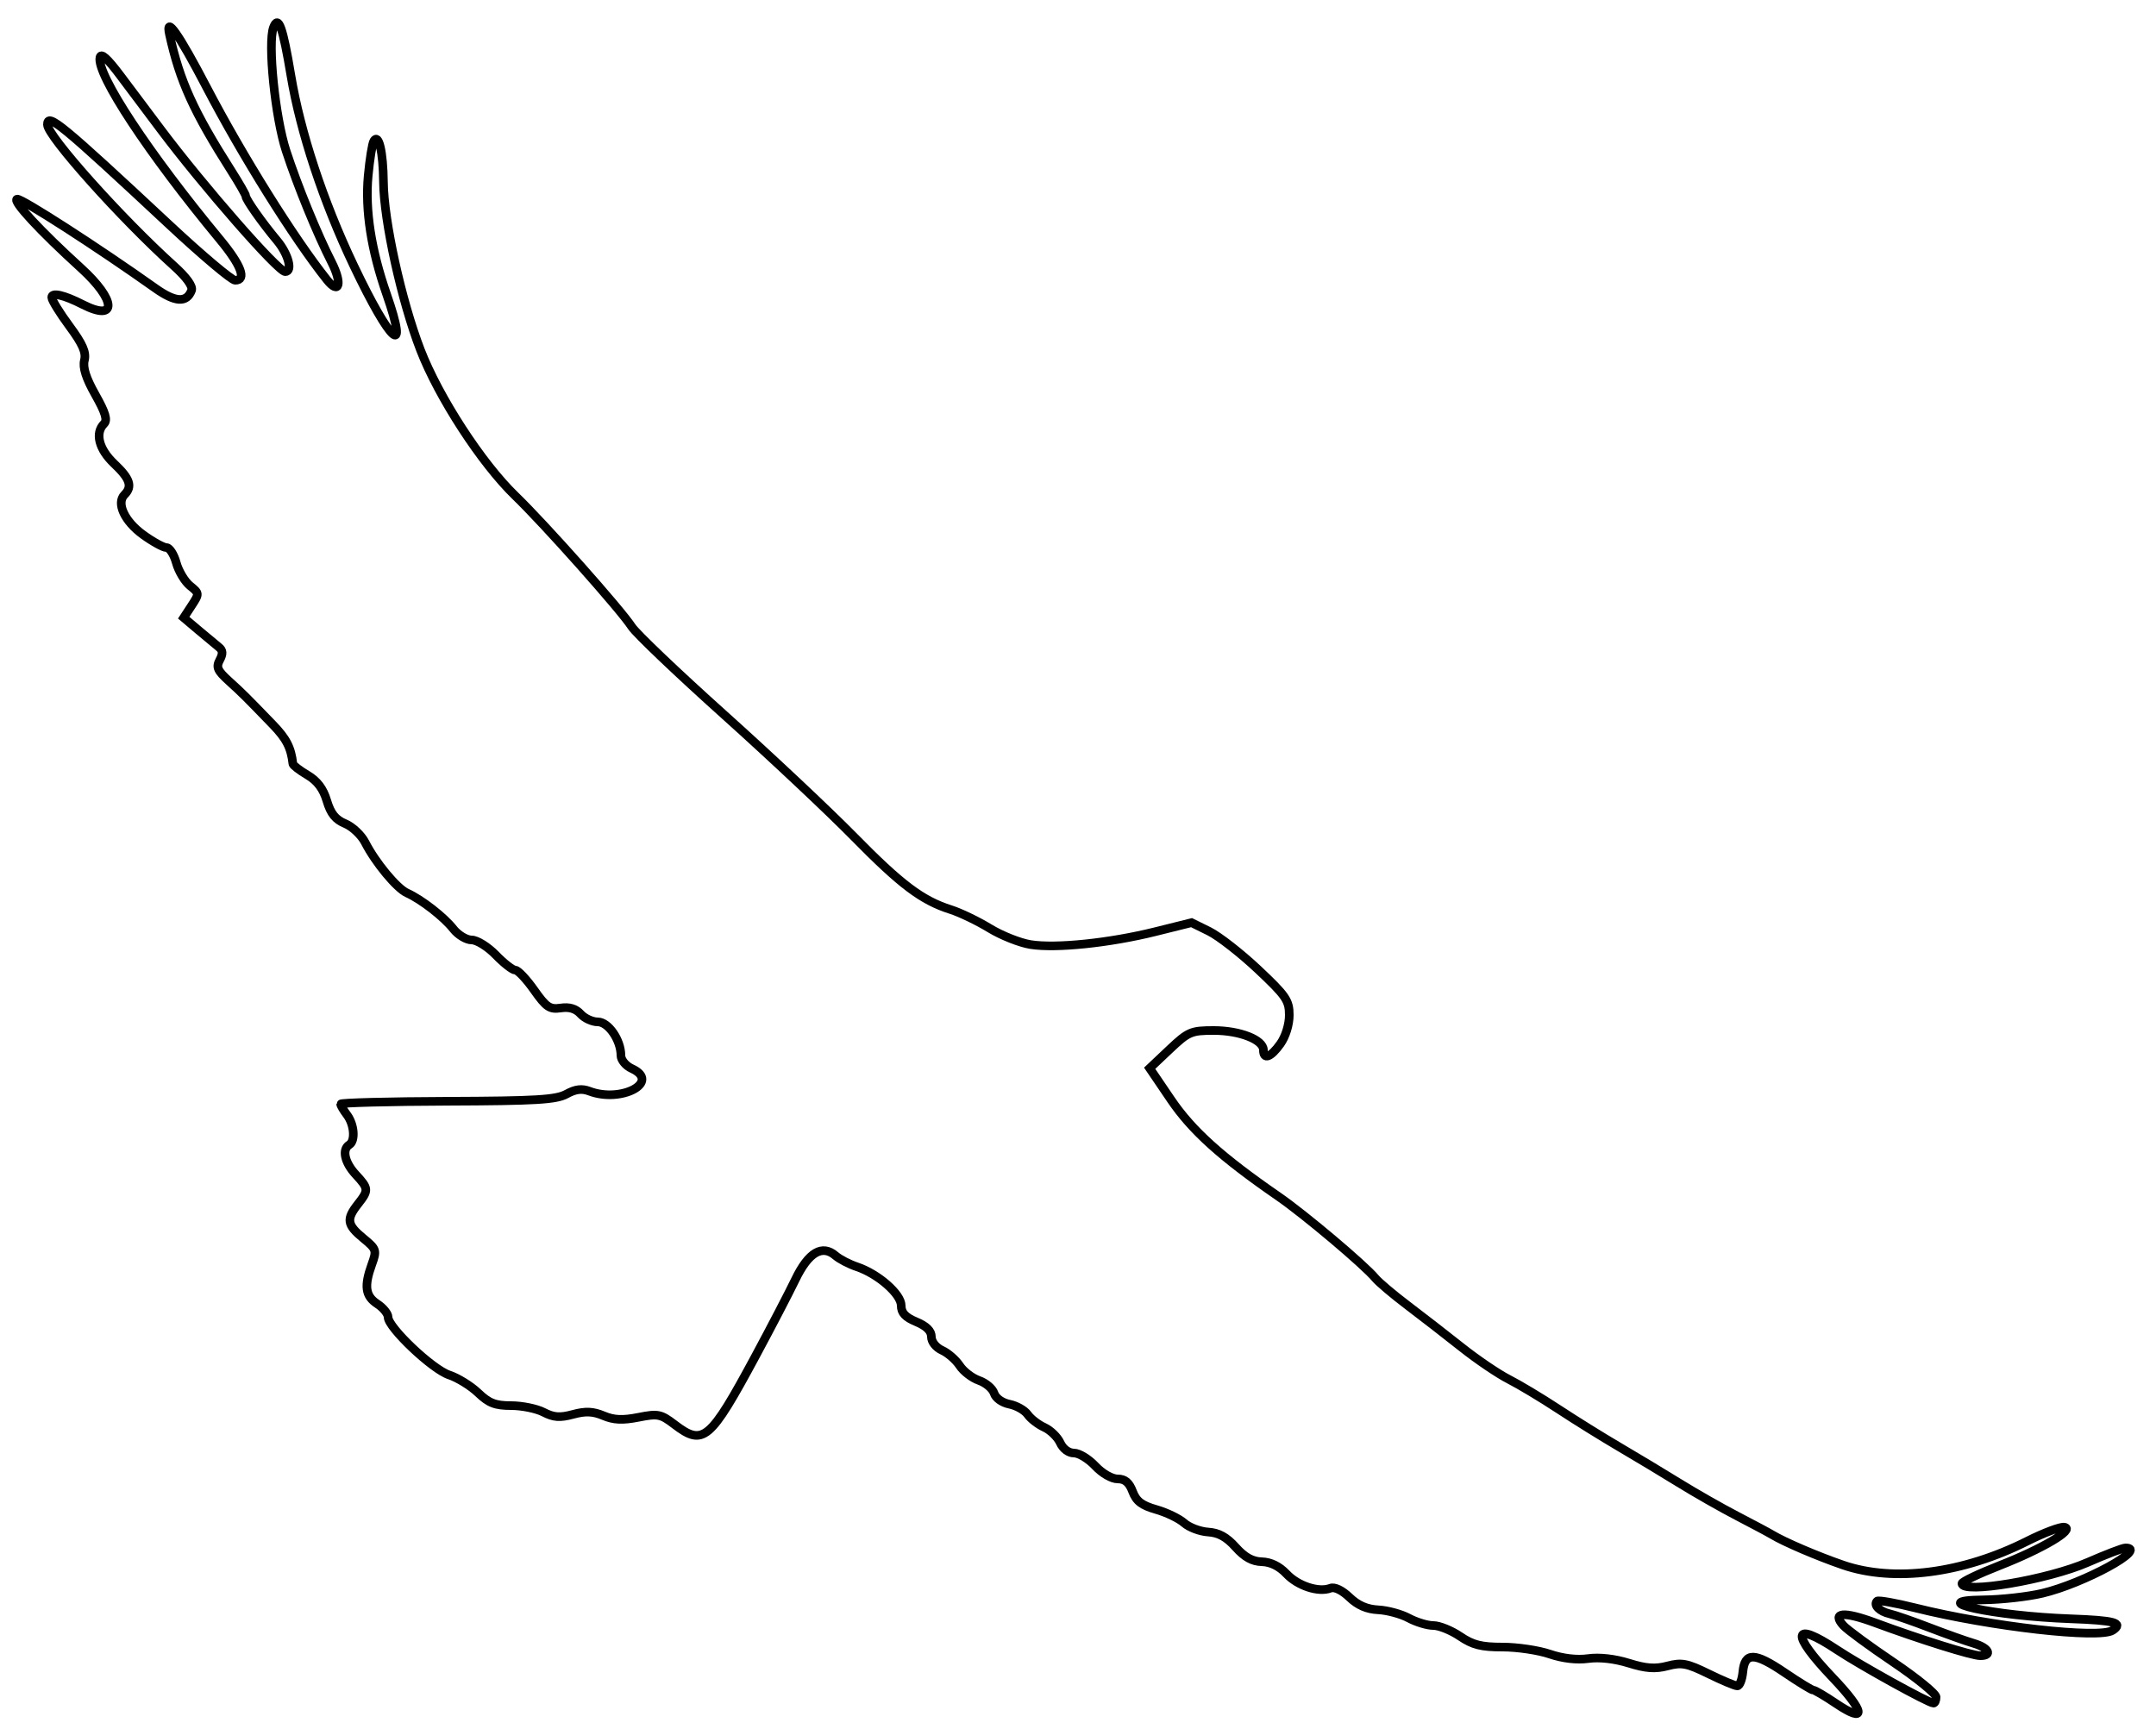 <svg xmlns="http://www.w3.org/2000/svg" width="500" height="401" viewBox="0 0 500 401" version="1.1">
	<path d="M 63.427 6.338 C 62.044 9.926, 63.815 27.280, 66.352 35 C 69.069 43.270, 73.565 54.266, 76.910 60.823 C 79.437 65.776, 78.700 68.512, 75.816 64.886 C 68.145 55.242, 56.247 36.209, 47.922 20.262 C 41.441 7.848, 38.286 3.356, 39.311 8 C 41.704 18.851, 44.879 25.850, 53.691 39.702 C 55.511 42.563, 57 45.169, 57 45.492 C 57 46.268, 60.804 51.668, 64.250 55.785 C 66.880 58.926, 67.950 63, 66.145 63 C 64.494 63, 47.182 43.218, 37.265 30 C 34.582 26.425, 30.388 20.837, 27.944 17.582 C 24.848 13.460, 23.401 12.176, 23.173 13.351 C 22.409 17.292, 34.463 35.572, 50.965 55.500 C 55.958 61.529, 57.261 65, 54.531 65 C 53.723 65, 46.911 59.262, 39.393 52.250 C 14.111 28.668, 11 26.109, 11 28.900 C 11 31.535, 28.149 50.697, 40.342 61.686 C 43.288 64.341, 44.778 66.415, 44.416 67.358 C 43.291 70.289, 40.644 70.134, 36.044 66.868 C 22.714 57.400, 4.850 45.883, 3.958 46.181 C 2.819 46.560, 9.308 53.563, 18.769 62.164 C 26.988 69.636, 27.247 74.719, 19.200 70.627 C 14.810 68.394, 12 67.750, 12 68.975 C 12 69.586, 13.840 72.576, 16.089 75.620 C 19.181 79.805, 20.030 81.743, 19.573 83.565 C 19.154 85.234, 19.936 87.689, 22.117 91.554 C 24.463 95.711, 24.977 97.423, 24.133 98.267 C 21.965 100.435, 22.921 104.189, 26.500 107.565 C 30.159 111.016, 30.763 112.837, 28.873 114.727 C 26.921 116.679, 28.873 120.896, 33.171 124.009 C 35.442 125.654, 37.886 127, 38.603 127 C 39.320 127, 40.345 128.589, 40.881 130.531 C 41.417 132.474, 42.851 134.869, 44.068 135.854 C 46.245 137.617, 46.251 137.688, 44.441 140.450 L 42.602 143.256 46.051 146.172 C 47.948 147.776, 50.067 149.540, 50.759 150.092 C 51.687 150.832, 51.740 151.618, 50.960 153.075 C 50.076 154.727, 50.422 155.528, 53.056 157.921 C 56.296 160.865, 56.831 161.397, 63.250 168.039 C 66.444 171.345, 67.497 173.397, 67.926 177.151 C 67.967 177.509, 69.483 178.677, 71.295 179.747 C 73.585 181.098, 74.960 182.922, 75.800 185.726 C 76.696 188.718, 77.795 190.087, 80.051 191.021 C 81.725 191.715, 83.810 193.681, 84.684 195.391 C 87.076 200.069, 92.029 206.042, 94.398 207.107 C 97.722 208.600, 102.935 212.647, 105.132 215.440 C 106.239 216.848, 108.149 218, 109.376 218 C 110.614 218, 113.119 219.559, 115 221.500 C 116.866 223.425, 118.892 225, 119.504 225 C 120.115 225, 122.076 227.073, 123.861 229.606 C 126.692 233.622, 127.485 234.156, 130.055 233.779 C 132.054 233.485, 133.535 233.934, 134.657 235.173 C 135.566 236.178, 137.354 237, 138.629 237 C 141.085 237, 144 241.227, 144 244.790 C 144 245.834, 145.118 247.188, 146.500 247.818 C 153.330 250.930, 144.090 255.886, 136.697 253.075 C 134.939 252.407, 133.465 252.590, 131.382 253.736 C 128.984 255.055, 124.346 255.336, 103.750 255.411 C 90.138 255.460, 79 255.751, 79 256.059 C 79 256.366, 79.661 257.491, 80.468 258.559 C 82.166 260.803, 82.457 264.600, 81 265.500 C 79.256 266.578, 79.916 269.617, 82.500 272.405 C 85.517 275.661, 85.545 276.038, 83 279.273 C 80.257 282.760, 80.460 284.071, 84.223 287.164 C 87.326 289.714, 87.412 289.973, 86.232 293.235 C 84.402 298.296, 84.718 300.585, 87.500 302.408 C 88.875 303.309, 90 304.691, 90 305.478 C 90 307.876, 100.272 317.605, 104.158 318.887 C 106.158 319.547, 109.187 321.418, 110.888 323.044 C 113.390 325.434, 114.855 326, 118.541 326 C 121.048 326, 124.434 326.690, 126.066 327.534 C 128.413 328.748, 129.838 328.851, 132.890 328.029 C 135.810 327.243, 137.527 327.318, 139.949 328.337 C 142.353 329.348, 144.372 329.441, 148.061 328.712 C 152.591 327.816, 153.238 327.944, 156.419 330.370 C 163.094 335.462, 164.631 334.164, 175.224 314.500 C 178.780 307.900, 182.939 299.907, 184.468 296.738 C 187.510 290.429, 190.684 288.557, 193.790 291.240 C 194.731 292.052, 196.953 293.204, 198.729 293.799 C 203.651 295.449, 209 300.137, 209 302.801 C 209 304.486, 209.938 305.494, 212.500 306.564 C 214.852 307.547, 216 308.685, 216 310.035 C 216 311.203, 217.039 312.516, 218.486 313.176 C 219.853 313.799, 221.687 315.399, 222.560 316.732 C 223.433 318.065, 225.446 319.608, 227.033 320.161 C 228.620 320.715, 230.198 322.048, 230.540 323.125 C 230.900 324.259, 232.403 325.331, 234.116 325.673 C 235.742 325.998, 237.638 327.072, 238.329 328.059 C 239.021 329.047, 240.755 330.387, 242.183 331.037 C 243.611 331.688, 245.269 333.296, 245.868 334.610 C 246.518 336.036, 247.812 337, 249.077 337 C 250.243 337, 252.459 338.350, 254 340 C 255.595 341.708, 257.827 343, 259.182 343 C 260.894 343, 261.871 343.820, 262.666 345.925 C 263.515 348.176, 264.777 349.138, 268.135 350.095 C 270.536 350.780, 273.452 352.185, 274.616 353.218 C 275.779 354.251, 278.280 355.195, 280.173 355.317 C 282.636 355.474, 284.451 356.473, 286.557 358.829 C 288.640 361.159, 290.419 362.147, 292.644 362.210 C 294.690 362.267, 296.684 363.247, 298.353 365.016 C 301.007 367.828, 305.809 369.394, 308.549 368.343 C 309.500 367.978, 311.236 368.810, 312.953 370.455 C 314.904 372.324, 316.987 373.230, 319.643 373.362 C 321.764 373.468, 324.940 374.330, 326.700 375.277 C 328.461 376.225, 331.028 377, 332.406 377 C 333.784 377, 336.569 378.125, 338.595 379.500 C 341.542 381.500, 343.516 382, 348.461 382 C 351.862 382, 356.785 382.729, 359.401 383.621 C 362.415 384.648, 365.688 385.031, 368.329 384.666 C 370.929 384.307, 374.473 384.706, 377.739 385.724 C 381.746 386.974, 383.862 387.126, 386.739 386.371 C 390.005 385.515, 391.253 385.754, 396.221 388.192 C 399.368 389.737, 402.377 391, 402.908 391 C 403.439 391, 404.014 389.541, 404.187 387.758 C 404.633 383.141, 406.906 383.182, 413.904 387.935 C 417.196 390.171, 420.187 392, 420.550 392 C 420.913 392, 423.251 393.377, 425.745 395.060 C 432.980 399.944, 432.621 397.063, 424.997 389.068 C 415.159 378.750, 415.639 375.741, 426.023 382.638 C 431.537 386.300, 447.285 395, 448.401 395 C 448.730 395, 449 394.369, 449 393.597 C 449 392.825, 444.526 389.177, 439.059 385.490 C 433.591 381.803, 428.386 377.979, 427.493 376.993 C 424.724 373.932, 427.590 373.674, 434.778 376.335 C 445.299 380.231, 457.336 384, 459.253 384 C 462.176 384, 461.205 382.154, 457.750 381.142 C 455.962 380.618, 451.350 378.978, 447.500 377.497 C 443.650 376.016, 439.481 374.569, 438.235 374.283 C 435.892 373.743, 434.412 372.255, 435.318 371.348 C 435.604 371.063, 439.586 371.765, 444.168 372.909 C 461.651 377.273, 486.958 380.143, 489.971 378.104 C 492.519 376.380, 490.426 375.809, 480.211 375.442 C 462.313 374.798, 445.749 371.197, 460 371.049 C 464.125 371.006, 470.247 370.323, 473.604 369.531 C 483.241 367.258, 498.382 359, 492.912 359 C 492.314 359, 488.376 360.509, 484.162 362.354 C 474.923 366.398, 454.992 369.745, 455.004 367.250 C 455.006 366.837, 458.943 364.961, 463.754 363.079 C 473.617 359.222, 481.289 354.680, 478.764 354.193 C 477.890 354.025, 474.017 355.477, 470.158 357.420 C 455.192 364.957, 439.215 367.031, 427.407 362.968 C 421.477 360.928, 413.799 357.644, 411 355.951 C 410.175 355.452, 406.533 353.507, 402.907 351.628 C 399.281 349.750, 393.206 346.291, 389.407 343.941 C 385.608 341.591, 379.350 337.824, 375.500 335.570 C 371.650 333.316, 365.301 329.367, 361.392 326.794 C 357.483 324.221, 352.308 321.113, 349.892 319.887 C 347.476 318.662, 342.575 315.338, 339 312.502 C 335.425 309.666, 329.780 305.287, 326.455 302.772 C 323.130 300.256, 319.755 297.406, 318.955 296.439 C 316.430 293.385, 302.530 281.664, 296.494 277.500 C 283.241 268.356, 276.436 262.225, 271.559 255.036 L 266.619 247.754 271.251 243.377 C 275.589 239.279, 276.241 239, 281.491 239 C 287.537 239, 293 241.148, 293 243.526 C 293 245.863, 294.686 245.249, 296.932 242.096 C 298.142 240.396, 299 237.630, 299 235.428 C 299 232.050, 298.257 230.965, 291.750 224.840 C 287.762 221.087, 282.663 217.109, 280.418 216 L 276.337 213.985 267.920 216.079 C 257.321 218.717, 244.843 220.008, 239 219.071 C 236.525 218.674, 232.250 216.974, 229.500 215.293 C 226.750 213.613, 222.700 211.665, 220.500 210.966 C 213.801 208.834, 208.962 205.190, 198 194.024 C 192.225 188.141, 178.694 175.424, 167.931 165.765 C 157.169 156.106, 147.527 146.920, 146.506 145.351 C 143.887 141.330, 126.311 121.569, 119.510 115 C 111.686 107.442, 101.763 92.177, 97.501 81.141 C 93.106 69.761, 89.023 51.242, 88.930 42.267 C 88.856 35.213, 87.834 30.841, 86.691 32.691 C 86.332 33.273, 85.744 36.907, 85.385 40.766 C 84.644 48.744, 86.077 57.963, 89.655 68.231 C 94.981 83.519, 90.633 79.703, 81.984 61.500 C 74.954 46.705, 69.663 30.671, 67.463 17.500 C 65.580 6.231, 64.558 3.402, 63.427 6.338" fill="none" stroke="#000" stroke-width="2px" fill-rule="evenodd"/>
</svg>
